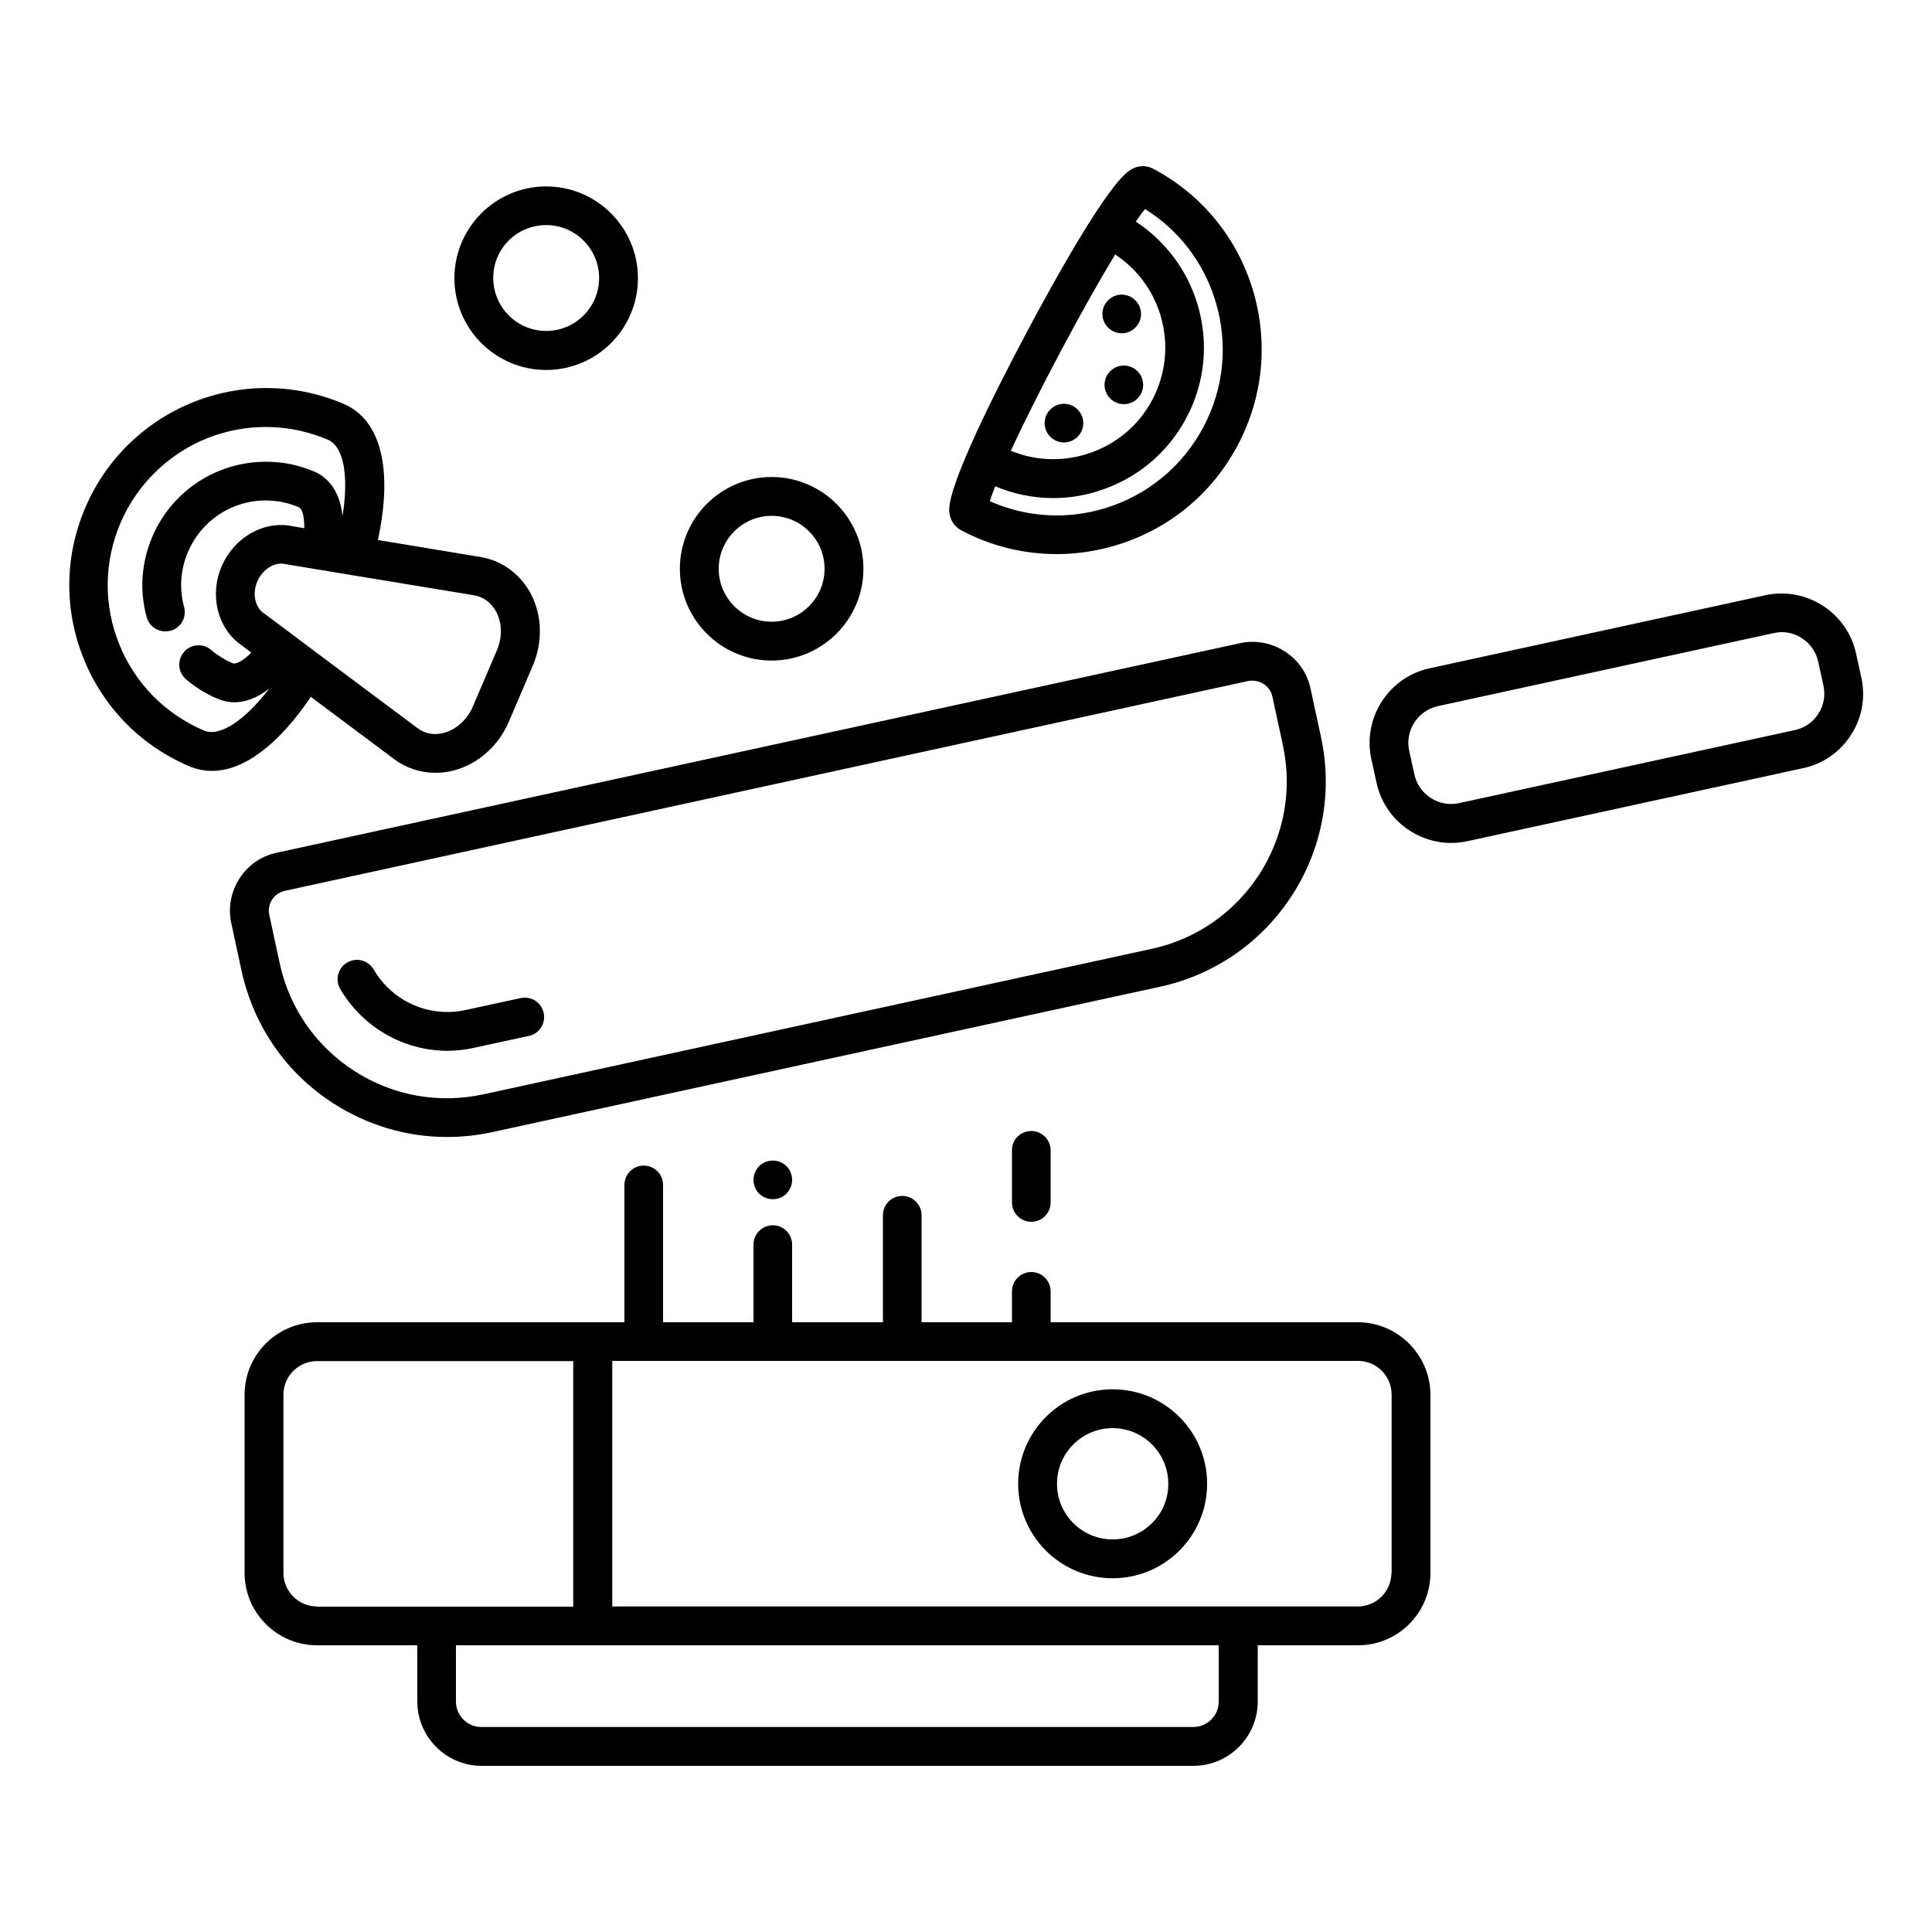 <?xml version="1.0" encoding="utf-8"?>
<!-- Generator: Adobe Illustrator 28.1.0, SVG Export Plug-In . SVG Version: 6.00 Build 0)  -->
<svg version="1.1" id="Layer_1" xmlns="http://www.w3.org/2000/svg" xmlns:xlink="http://www.w3.org/1999/xlink" x="0px" y="0px"
	 viewBox="0 0 100 100" style="enable-background:new 0 0 100 100;" xml:space="preserve">
<path d="M49.74,27.44c1.55,0.83,3.25,1.24,4.96,1.24c1.04,0,2.09-0.16,3.11-0.47c2.71-0.83,4.93-2.66,6.25-5.16
	c1.33-2.5,1.6-5.36,0.78-8.07c-0.83-2.71-2.66-4.93-5.16-6.25c-0.17-0.09-0.63-0.27-1.18,0.07c-1.16,0.73-3.87,5.6-5.38,8.44
	c-1.51,2.84-4.03,7.81-3.99,9.18C49.16,27.06,49.57,27.35,49.74,27.44z M57.72,13.17c1.12,0.74,1.94,1.83,2.34,3.13
	c0.45,1.48,0.3,3.04-0.42,4.4c-0.72,1.36-1.94,2.36-3.42,2.81c-1.3,0.4-2.67,0.33-3.9-0.18C53.7,20.35,56.02,15.98,57.72,13.17z
	 M51.51,25.17c0.96,0.4,1.97,0.61,3,0.61c0.77,0,1.54-0.11,2.29-0.35c1.99-0.61,3.63-1.96,4.6-3.79c0.98-1.83,1.18-3.94,0.57-5.93
	c-0.54-1.76-1.66-3.24-3.18-4.24c0.18-0.26,0.34-0.49,0.48-0.65c1.75,1.1,3.03,2.76,3.64,4.76c0.67,2.19,0.45,4.51-0.63,6.54
	c-1.08,2.02-2.88,3.51-5.07,4.18c-1.99,0.61-4.09,0.48-5.98-0.36C51.3,25.73,51.4,25.47,51.51,25.17z M55.07,22.9
	c-0.55,0-1-0.45-1-1s0.45-1,1-1h0c0.55,0,1,0.45,1,1S55.62,22.9,55.07,22.9z M59.17,19.92c0,0.55-0.45,1-1,1s-1-0.45-1-1
	c0-0.55,0.45-1,1-1h0C58.72,18.92,59.17,19.37,59.17,19.92z M57.06,16.25c0-0.55,0.45-1,1-1h0c0.55,0,1,0.45,1,1c0,0.55-0.45,1-1,1
	S57.06,16.8,57.06,16.25z M96.34,35.06l-0.27-1.23c-0.46-2.13-2.57-3.48-4.7-3.02L74,34.59c-2.13,0.46-3.48,2.57-3.02,4.7l0.27,1.23
	c0.4,1.84,2.04,3.11,3.86,3.11c0.28,0,0.56-0.03,0.84-0.09l17.38-3.78c1.03-0.22,1.91-0.84,2.48-1.72S96.57,36.09,96.34,35.06z
	 M94.12,36.94c-0.28,0.44-0.71,0.74-1.22,0.85l-17.38,3.78c-1.04,0.23-2.08-0.44-2.31-1.48l-0.27-1.23
	c-0.23-1.04,0.44-2.08,1.48-2.31l17.38-3.78c0.14-0.03,0.28-0.05,0.42-0.05c0.37,0,0.73,0.1,1.04,0.31
	c0.44,0.28,0.74,0.71,0.85,1.22l0.27,1.23C94.49,35.99,94.4,36.51,94.12,36.94z M70.28,68.44H54.38v-1.6c0-0.55-0.45-1-1-1
	s-1,0.45-1,1v1.6h-4.68V62.9c0-0.55-0.45-1-1-1c-0.55,0-1,0.45-1,1v5.54H41v-4.02c0-0.55-0.45-1-1-1s-1,0.45-1,1v4.02h-4.68v-7.11
	c0-0.55-0.45-1-1-1s-1,0.45-1,1v7.11h-1.61c0,0-0.01,0-0.01,0c0,0-0.01,0-0.01,0H16.41c-2.07,0-3.75,1.68-3.75,3.75v9.22
	c0,2.07,1.68,3.75,3.75,3.75h5.19v2.91c0,1.83,1.49,3.33,3.33,3.33h36.84c1.83,0,3.33-1.49,3.33-3.33v-2.91h5.19
	c2.07,0,3.75-1.68,3.75-3.75v-9.22C74.03,70.12,72.34,68.44,70.28,68.44z M16.41,83.15c-0.96,0-1.74-0.78-1.74-1.74v-9.22
	c0-0.96,0.78-1.74,1.74-1.74h13.26v12.71H22.6H16.41z M63.08,88.07c0,0.73-0.59,1.32-1.32,1.32H24.92c-0.73,0-1.32-0.59-1.32-1.32
	v-2.91h39.48V88.07z M72.02,81.41c0,0.96-0.78,1.74-1.74,1.74h-6.19h-32.4V70.44h38.6c0.96,0,1.74,0.78,1.74,1.74V81.41z
	 M28.27,19.15c2.62,0,4.75-2.13,4.75-4.75s-2.13-4.75-4.75-4.75s-4.75,2.13-4.75,4.75S25.65,19.15,28.27,19.15z M28.27,11.65
	c1.51,0,2.74,1.23,2.74,2.74c0,1.51-1.23,2.74-2.74,2.74c-1.51,0-2.74-1.23-2.74-2.74C25.52,12.88,26.75,11.65,28.27,11.65z
	 M17.27,57.12c1.78,1.14,3.8,1.73,5.86,1.73c0.78,0,1.56-0.08,2.34-0.25l34.59-7.53c5.86-1.28,9.59-7.08,8.31-12.94l-0.54-2.5
	c-0.17-0.8-0.65-1.48-1.34-1.92c-0.69-0.44-1.51-0.59-2.3-0.42L14.31,44.14c-0.8,0.17-1.48,0.65-1.92,1.34
	c-0.44,0.69-0.59,1.51-0.42,2.3l0.54,2.5C13.14,53.12,14.82,55.55,17.27,57.12z M13.94,47.36c-0.06-0.27-0.01-0.56,0.14-0.79
	c0.15-0.24,0.39-0.4,0.66-0.46l49.86-10.86c0.08-0.02,0.15-0.02,0.23-0.02c0.2,0,0.39,0.06,0.57,0.17c0.24,0.15,0.4,0.39,0.46,0.66
	l0.54,2.5c1.04,4.78-2,9.51-6.78,10.55l-34.59,7.53c-2.31,0.5-4.69,0.08-6.68-1.2c-1.99-1.28-3.37-3.26-3.87-5.57L13.94,47.36z
	 M39.94,34.19c2.62,0,4.75-2.13,4.75-4.75s-2.13-4.75-4.75-4.75c-2.62,0-4.75,2.13-4.75,4.75S37.32,34.19,39.94,34.19z M39.94,26.7
	c1.51,0,2.74,1.23,2.74,2.74c0,1.51-1.23,2.74-2.74,2.74c-1.51,0-2.74-1.23-2.74-2.74C37.2,27.93,38.43,26.7,39.94,26.7z
	 M53.38,58.54c0.55,0,1,0.45,1,1v2.7c0,0.55-0.45,1-1,1s-1-0.45-1-1v-2.7C52.37,58.99,52.82,58.54,53.38,58.54z M17.61,51.19
	c-0.28-0.48-0.12-1.09,0.36-1.37c0.48-0.28,1.09-0.12,1.37,0.36c0.79,1.36,2.25,2.2,3.8,2.2c0.31,0,0.63-0.03,0.95-0.1l2.86-0.62
	c0.54-0.12,1.08,0.23,1.19,0.77c0.12,0.54-0.23,1.08-0.77,1.19l-2.86,0.62c-0.45,0.1-0.92,0.15-1.37,0.15
	C20.88,54.38,18.76,53.16,17.61,51.19z M40,60.07c0.27,0,0.52,0.11,0.71,0.29c0.19,0.19,0.29,0.45,0.29,0.71
	c0,0.26-0.11,0.52-0.29,0.71c-0.19,0.19-0.44,0.29-0.71,0.29c-0.27,0-0.52-0.11-0.71-0.29c-0.19-0.19-0.29-0.45-0.29-0.71
	c0-0.27,0.11-0.52,0.29-0.71C39.47,60.18,39.73,60.07,40,60.07z M57.59,71.91c-2.7,0-4.89,2.19-4.89,4.89c0,2.7,2.19,4.89,4.89,4.89
	c2.7,0,4.89-2.19,4.89-4.89C62.48,74.1,60.29,71.91,57.59,71.91z M57.59,79.68c-1.59,0-2.88-1.29-2.88-2.88
	c0-1.59,1.29-2.88,2.88-2.88s2.88,1.29,2.88,2.88C60.48,78.39,59.18,79.68,57.59,79.68z M16.09,36.07l4.31,3.22
	c0.62,0.47,1.37,0.71,2.14,0.71c0.32,0,0.65-0.04,0.98-0.13c1.23-0.33,2.29-1.27,2.82-2.52l1.24-2.9c0,0,0,0,0,0
	c0.53-1.25,0.48-2.66-0.14-3.78c-0.55-0.99-1.48-1.66-2.57-1.84c-1.77-0.29-3.54-0.59-5.31-0.88c0.79-3.67,0.16-6.22-1.78-7.05
	c-2.3-0.98-4.86-1.08-7.22-0.29c-2.77,0.93-5.01,2.99-6.15,5.68c-1.07,2.5-1.1,5.27-0.08,7.8c1.02,2.53,2.96,4.5,5.46,5.57
	c0.38,0.16,0.78,0.24,1.19,0.24C12.6,39.9,14.4,38.57,16.09,36.07z M24.53,30.81c0.49,0.08,0.89,0.38,1.14,0.83
	c0.32,0.58,0.34,1.34,0.05,2.02l-1.24,2.9c-0.29,0.68-0.85,1.19-1.49,1.37c-0.5,0.14-1,0.05-1.39-0.25l-5.18-3.87
	c-0.01-0.01-0.03-0.02-0.04-0.03l-0.12-0.09c-0.4-0.3-0.8-0.6-1.2-0.9l-0.01-0.01c0,0,0,0,0,0c0,0,0,0,0,0l-1.37-1.02
	c-0.01-0.01-0.02-0.01-0.03-0.02c-0.46-0.32-0.6-1.03-0.33-1.65c0.27-0.62,0.88-1.01,1.42-0.9c0.01,0,0.02,0,0.04,0.01l3.38,0.56
	C20.28,30.11,22.4,30.46,24.53,30.81z M10.55,37.81c-2.01-0.86-3.57-2.45-4.38-4.47c-0.82-2.03-0.79-4.25,0.06-6.26
	c0.92-2.15,2.72-3.82,4.94-4.56c1.9-0.63,3.95-0.55,5.8,0.24c0.82,0.35,1.09,1.86,0.76,3.95c-0.16-1.5-0.95-2.09-1.46-2.3
	c-0.64-0.27-1.31-0.44-1.99-0.49c-2.75-0.22-5.32,1.33-6.4,3.87c-0.56,1.32-0.67,2.76-0.29,4.15c0.12,0.45,0.53,0.74,0.97,0.74
	c0.09,0,0.17-0.01,0.26-0.03c0.54-0.14,0.85-0.69,0.71-1.23c-0.26-0.96-0.19-1.94,0.2-2.85c0.74-1.74,2.5-2.81,4.39-2.65
	c0.46,0.04,0.92,0.15,1.36,0.34c0.14,0.06,0.28,0.42,0.27,1.08l-0.64-0.11c-1.47-0.29-3,0.59-3.64,2.09
	c-0.64,1.5-0.21,3.21,1.02,4.07l0.52,0.39c-0.46,0.46-0.82,0.61-0.96,0.55c-0.41-0.17-0.79-0.41-1.12-0.69
	c-0.42-0.36-1.06-0.31-1.41,0.11c-0.36,0.42-0.31,1.06,0.11,1.41c0.49,0.42,1.04,0.76,1.64,1.01c0.22,0.09,0.51,0.18,0.86,0.18
	c0.5,0,1.12-0.17,1.81-0.71C12.65,37.31,11.37,38.16,10.55,37.81z"/>
</svg>
